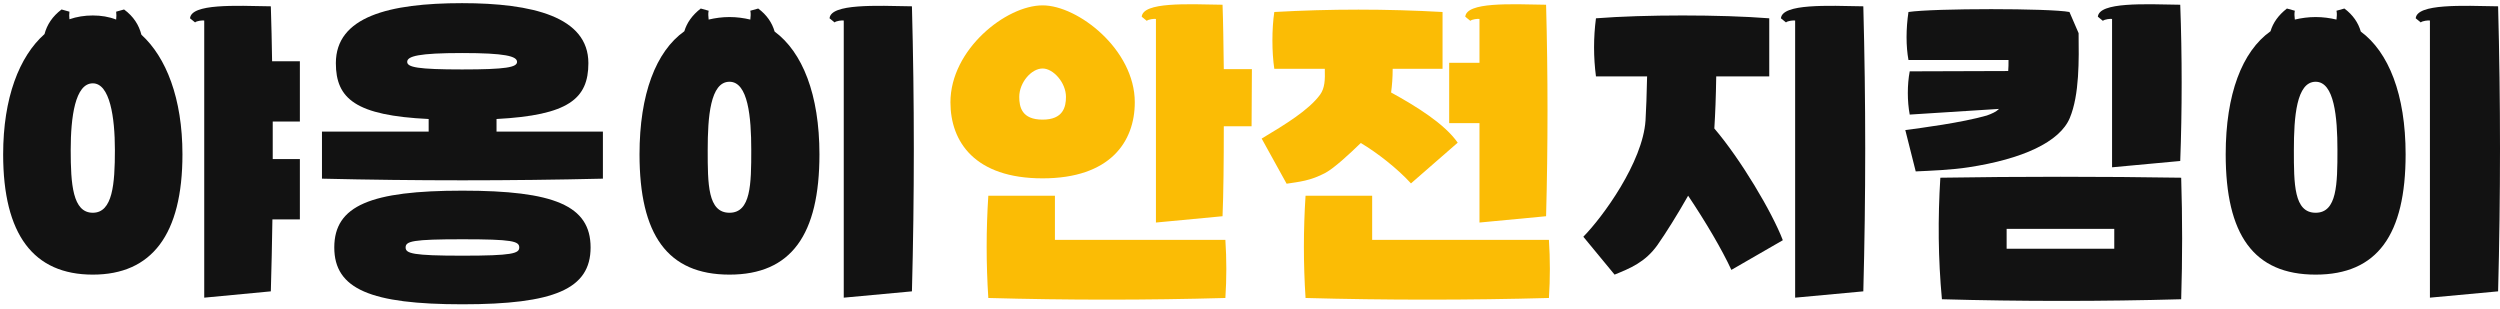 <svg width="396" height="49" viewBox="0 0 396 49" fill="none" xmlns="http://www.w3.org/2000/svg">
<path d="M14.7 43.5C5.3 43.5 0.5 37.15 0.5 24.45C0.5 15.5 3.05 8.95 7.05 5.4C7.45 3.9 8.3 2.6 9.75 1.5L11 1.85C10.95 2.25 10.95 2.65 11 3.05C12.15 2.65 13.4 2.45 14.7 2.45C16 2.45 17.25 2.65 18.4 3.1C18.45 2.65 18.45 2.25 18.4 1.85L19.65 1.5C21.15 2.6 22 3.95 22.4 5.5C26.3 9.05 28.9 15.55 28.9 24.45C28.9 37.15 24.05 43.5 14.7 43.5ZM11.2 23.75C11.2 29.15 11.5 33.7 14.7 33.7C17.85 33.7 18.2 29.15 18.2 23.75C18.2 18.55 17.4 13.2 14.7 13.2C11.9 13.2 11.2 18.55 11.2 23.75ZM30.1 2.9C30.3 0.55 37.25 0.9 42.9 1C43 3.9 43.05 6.8 43.1 9.7H47.5V19.25H43.2V25.2H47.5V34.75H43.15C43.1 38.55 43 42.35 42.9 46.15L32.35 47.15V3.25C32.1 3.2 31.15 3.3 30.9 3.55L30.1 2.9Z" fill="#121212"/>
<path d="M51 28.3V20.85H67.9V18.85C56.35 18.3 53.2 15.65 53.2 10C53.2 2.65 61.6 0.5 73.2 0.5C84.3 0.5 93.2 2.65 93.2 10C93.2 15.65 90.05 18.25 78.65 18.85V20.85H95.5V28.3C80.65 28.65 65.85 28.65 51 28.3ZM52.95 39.2C52.95 32.55 58.75 30.2 73.25 30.2C87.75 30.2 93.55 32.55 93.55 39.2C93.55 45.8 87.75 48.2 73.25 48.2C58.75 48.2 52.95 45.8 52.95 39.2ZM64.25 39.2C64.25 40.15 65.35 40.5 73.25 40.5C81.15 40.5 82.25 40.15 82.25 39.2C82.25 38.2 81.15 37.9 73.25 37.9C65.35 37.9 64.25 38.2 64.25 39.2ZM64.5 9.8C64.5 10.65 66.15 11 73.2 11C80.2 11 81.9 10.65 81.9 9.8C81.9 8.9 80 8.4 73.2 8.4C66.3 8.4 64.5 8.9 64.5 9.8Z" fill="#121212"/>
<path d="M115.55 43.5C105.7 43.5 101.3 37.15 101.3 24.45C101.3 14.9 103.9 8.15 108.4 4.95C108.8 3.6 109.65 2.4 111 1.35L112.25 1.7C112.15 2.15 112.2 2.6 112.25 3.1C113.3 2.85 114.4 2.7 115.55 2.7C116.7 2.7 117.8 2.85 118.85 3.1C118.9 2.65 118.95 2.15 118.85 1.7L120.1 1.35C121.45 2.35 122.3 3.6 122.7 5C127.1 8.25 129.8 14.95 129.8 24.45C129.8 37.15 125.35 43.5 115.55 43.5ZM112.1 23.75C112.1 29.15 112.1 33.7 115.55 33.7C118.95 33.7 119 29.15 119 23.75C119 18.55 118.5 12.95 115.55 12.95C112.5 12.95 112.1 18.55 112.1 23.75ZM131.4 2.9C131.6 0.55 138.8 0.9 144.45 1C144.85 16.05 144.85 31.1 144.45 46.15L133.65 47.15V3.25C133.4 3.2 132.45 3.3 132.2 3.55L131.4 2.9Z" fill="#121212"/>
<path d="M165.15 28.25C154.4 28.25 150.55 22.45 150.55 16.2C150.55 7.85 159.35 0.85 165.15 0.85C170.75 0.85 179.75 7.85 179.75 16.2C179.75 22.45 175.85 28.25 165.15 28.25ZM156.55 47.2C156.2 41.8 156.2 36.4 156.55 31H167.1V38H194.1C194.3 41.05 194.3 44.15 194.1 47.2C181.6 47.55 169.05 47.55 156.55 47.2ZM161.45 15.35C161.45 16.95 161.85 18.95 165.15 18.95C168.4 18.95 168.85 16.95 168.85 15.35C168.85 13.1 166.85 10.85 165.15 10.85C163.35 10.85 161.45 13.1 161.45 15.35ZM180.85 2.65C181.05 0.3 188 0.65 193.65 0.75C193.75 3.35 193.8 7 193.85 10.95H198.3L198.25 20H193.85C193.85 25.5 193.8 30.75 193.65 34.25L183.1 35.25V3C182.85 2.95 181.9 3.05 181.65 3.3L180.85 2.65Z" fill="#FBBC05"/>
<path d="M199.85 21.95C203.6 19.7 207.3 17.45 209.1 15C209.85 13.95 209.9 12.7 209.85 10.9H201.85C201.45 8.25 201.45 4.55 201.85 1.9C210.75 1.4 219.6 1.4 228.5 1.9V10.9H220.6C220.6 12.3 220.5 13.55 220.35 14.65C224.45 16.9 228.85 19.65 230.9 22.6L223.5 29.05C221.3 26.65 218.15 24.2 215.55 22.65C213.65 24.5 211.35 26.6 210 27.35C207.6 28.65 205.75 28.8 203.8 29.1L199.85 21.95ZM206.8 47.2C206.45 41.8 206.45 36.4 206.8 31H217.35V38H245.35C245.55 41.05 245.55 44.15 245.35 47.2C232.85 47.55 219.3 47.55 206.8 47.2ZM229.55 19.5V9.95H234.35V3C234.1 2.95 233.15 3.05 232.9 3.3L232.1 2.65C232.3 0.3 239.25 0.65 244.9 0.75C245.2 11.85 245.2 23.15 244.9 34.25L234.35 35.25V19.5H229.55Z" fill="#FBBC05"/>
<path d="M250.8 37.5C253.9 34.35 260.2 25.7 260.65 19.1C260.75 17.45 260.85 14.8 260.9 12.1H252.8C252.4 9.05 252.4 5.95 252.8 2.9C260.4 2.3 272.65 2.3 280.25 2.9V12.1H271.85C271.8 15.45 271.7 17.95 271.55 20.35C275.7 25.2 280.7 33.6 282.4 38.05L274.25 42.75C272.75 39.5 270.15 35.1 267.4 31C265.7 34 263.85 36.95 262.55 38.8C260.6 41.55 258.2 42.5 255.75 43.5L250.8 37.5ZM282.1 2.9C282.3 0.55 289.5 0.9 295.15 1C295.55 16.05 295.55 31.1 295.15 46.15L284.35 47.15V3.25C284.1 3.2 283.15 3.3 282.9 3.55L282.1 2.9Z" fill="#121212"/>
<path d="M307.6 47.4C307 40.95 306.95 34.6 307.35 28.15C319.75 27.95 333.1 27.95 345.5 28.15C345.7 34.6 345.7 40.95 345.5 47.4C333.2 47.75 319.9 47.75 307.6 47.4ZM301.8 20.6C304.45 20.25 310.65 19.45 314.7 18.3C315.55 18 316.2 17.7 316.65 17.25L302.5 18.15C302.1 16.05 302.1 13.4 302.5 11.3L318.1 11.25C318.15 10.7 318.15 10.15 318.15 9.5H302.3C301.9 7.3 301.9 4.6 302.3 1.9C306.3 1.3 324.75 1.3 327.8 1.9L329.25 5.25C329.3 9.45 329.4 15 327.85 18.7C326.25 22.5 320.35 25.2 311.8 26.5C309.25 26.9 305.8 27.05 303.45 27.15L301.8 20.6ZM317.85 39.4H334.9V36.25H317.85V39.4ZM332.3 2.65C332.5 0.3 339.7 0.65 345.35 0.75C345.65 8.75 345.65 17.5 345.35 25.5L334.55 26.5V3C334.3 2.95 333.35 3.05 333.1 3.3L332.3 2.65Z" fill="#121212"/>
<path d="M366.8 43.5C356.95 43.5 352.55 37.15 352.55 24.45C352.55 14.9 355.15 8.15 359.65 4.95C360.05 3.6 360.9 2.4 362.25 1.35L363.5 1.7C363.4 2.15 363.45 2.6 363.5 3.1C364.55 2.85 365.65 2.7 366.8 2.7C367.95 2.7 369.05 2.85 370.1 3.1C370.15 2.65 370.2 2.15 370.1 1.7L371.35 1.35C372.7 2.35 373.55 3.6 373.95 5C378.35 8.25 381.05 14.95 381.05 24.45C381.05 37.15 376.6 43.5 366.8 43.5ZM363.35 23.75C363.35 29.15 363.35 33.7 366.8 33.7C370.2 33.7 370.25 29.15 370.25 23.75C370.25 18.55 369.75 12.95 366.8 12.95C363.75 12.95 363.35 18.55 363.35 23.75ZM382.65 2.9C382.85 0.55 390.05 0.9 395.7 1C396.1 16.05 396.1 31.1 395.7 46.15L384.9 47.15V3.25C384.65 3.2 383.7 3.3 383.45 3.55L382.65 2.9Z" fill="#121212"/>
</svg>
